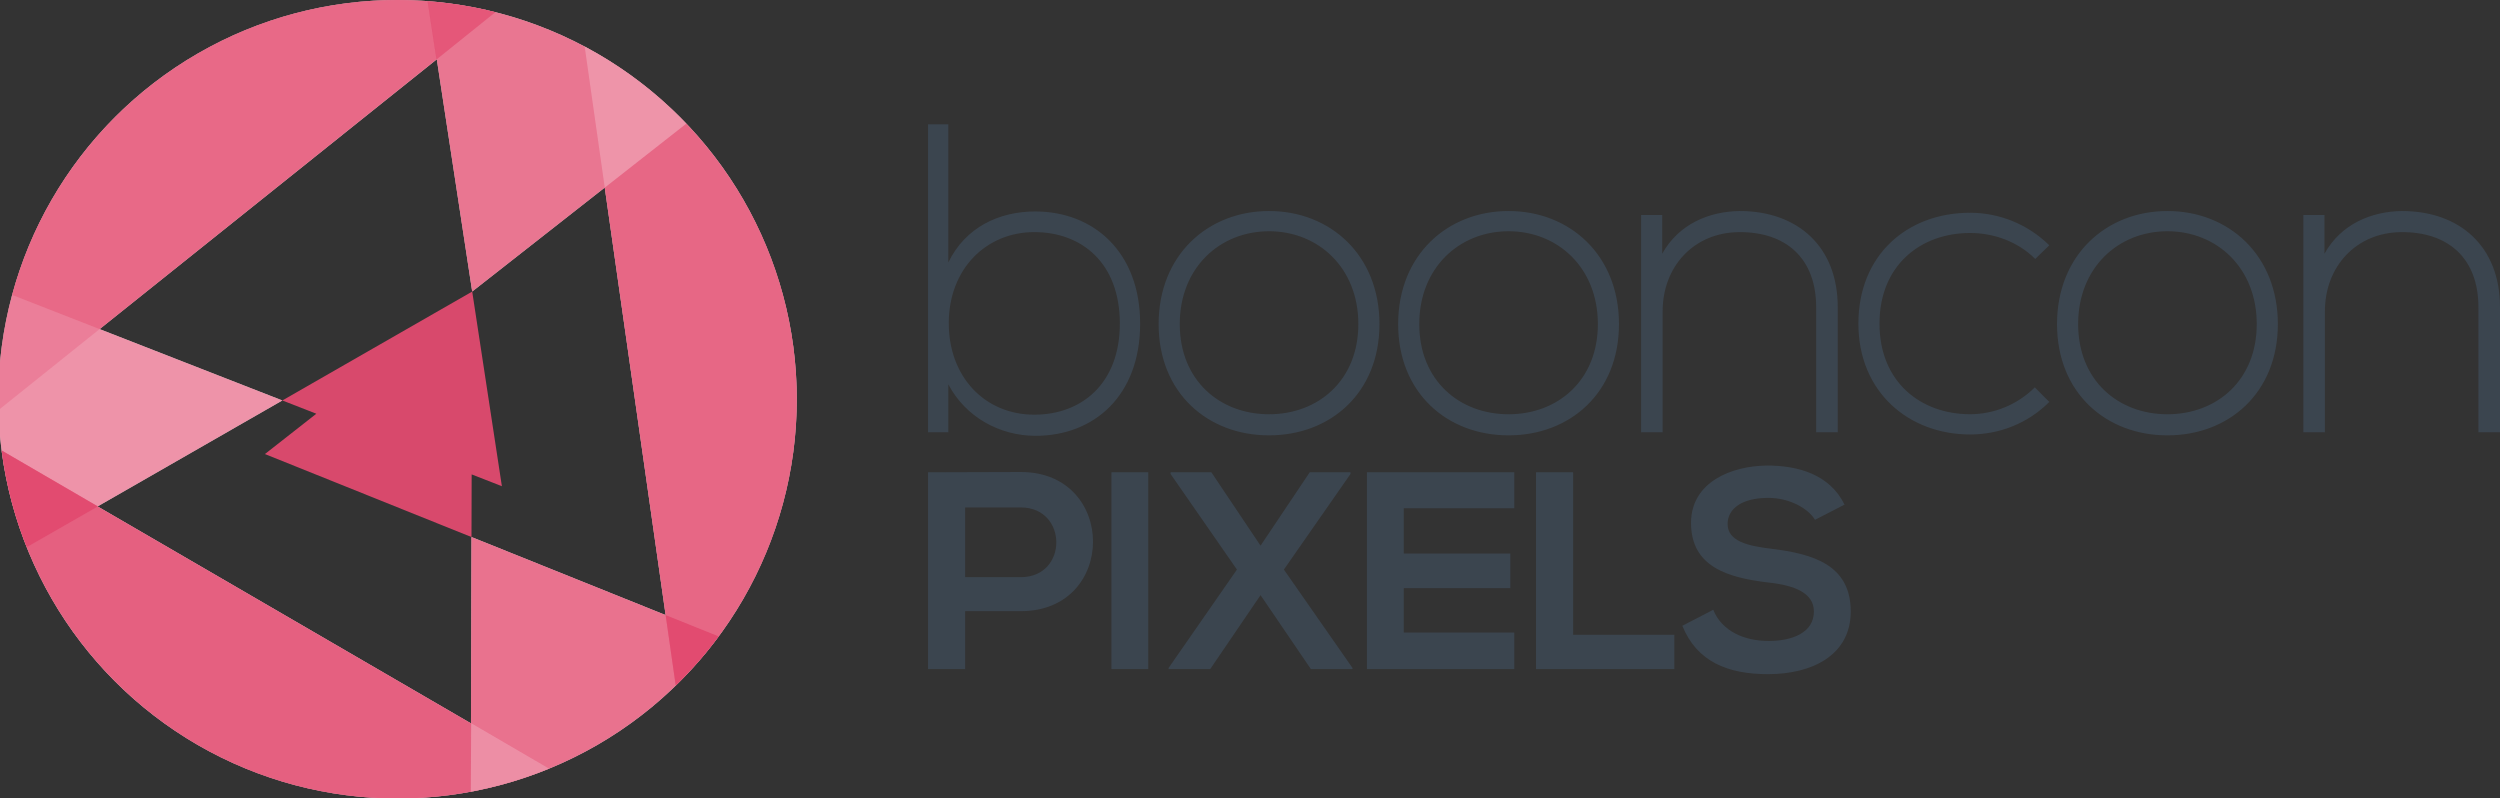 <svg xmlns="http://www.w3.org/2000/svg" xmlns:xlink="http://www.w3.org/1999/xlink" width="181.138" height="57.855"><rect width="100%" height="100%" fill="#333333" stroke="none"/><g><g fill="#3B454F"><path d="M68.711 9.01v10.008c1.228-2.549 3.683-3.697 6.29-3.697 4.234 0 7.608 2.933 7.608 8.128 0 5.228-3.344 8.128-7.577 8.128-2.578 0-5.062-1.339-6.321-3.729v3.474h-1.471v-22.312h1.471zm.032 14.407c0 3.92 2.639 6.629 6.197 6.629 3.405 0 6.198-2.231 6.198-6.599 0-4.431-2.793-6.63-6.198-6.63-3.497.001-6.197 2.679-6.197 6.6zM83.948 23.48c0-5.003 3.571-8.19 8-8.19 4.432 0 8.001 3.187 8.001 8.19 0 5.004-3.569 8.064-8.001 8.064-4.429 0-8-3.06-8-8.064zm14.471 0c0-4.079-2.901-6.725-6.471-6.725-3.569 0-6.469 2.646-6.469 6.725 0 4.08 2.9 6.535 6.469 6.535 3.571 0 6.471-2.455 6.471-6.535zM101.303 23.48c0-5.003 3.57-8.19 8-8.19 4.432 0 8 3.187 8 8.19 0 5.004-3.569 8.064-8 8.064-4.429 0-8-3.06-8-8.064zm14.471 0c0-4.079-2.9-6.725-6.471-6.725-3.57 0-6.47 2.646-6.47 6.725 0 4.08 2.9 6.535 6.47 6.535 3.571 0 6.471-2.455 6.471-6.535zM120.436 15.576v2.805c1.211-2.167 3.41-3.06 5.61-3.091 4.207 0 7.107 2.582 7.107 6.948v9.083h-1.562v-9.052c0-3.569-2.199-5.482-5.609-5.45-3.251.032-5.515 2.487-5.515 5.737v8.765h-1.562v-15.745h1.531zM148.483 29.122c-1.593 1.593-3.666 2.358-5.738 2.358-4.43 0-8.095-3.06-8.095-8.032 0-4.972 3.538-8.032 8.095-8.032 2.072 0 4.145.796 5.738 2.358l-1.02.988c-1.274-1.275-3.029-1.881-4.718-1.881-3.569 0-6.566 2.327-6.566 6.566 0 4.24 2.997 6.566 6.566 6.566 1.689 0 3.411-.669 4.686-1.945l1.052 1.054zM149.042 23.48c0-5.003 3.57-8.19 8-8.19 4.431 0 8 3.187 8 8.19 0 5.004-3.57 8.064-8 8.064s-8-3.06-8-8.064zm14.471 0c0-4.079-2.901-6.725-6.471-6.725s-6.47 2.646-6.47 6.725c0 4.08 2.9 6.535 6.47 6.535s6.471-2.455 6.471-6.535zM168.42 15.576v2.805c1.212-2.167 3.411-3.06 5.61-3.091 4.208 0 7.107 2.582 7.107 6.948v9.083h-1.562v-9.052c0-3.569-2.199-5.482-5.609-5.45-3.251.032-5.514 2.487-5.514 5.737v8.765h-1.562v-15.745h1.53zM73.962 44.282h-4.034v4.196h-2.688v-14.258l6.722-.021c6.966 0 6.986 10.083 0 10.083zm-4.034-2.464h4.034c3.442 0 3.422-5.051 0-5.051h-4.034v5.051zM80.53 48.479v-14.259h2.668v14.259h-2.668zM94.898 34.22h2.953v.122l-4.827 6.926 4.971 7.129v.081h-3.015l-3.646-5.357-3.647 5.357h-3.015v-.081l4.951-7.129-4.808-6.926v-.122h2.955l3.564 5.317 3.564-5.317zM109.716 48.479h-10.674v-14.259h10.675v2.607h-8.006v3.28h7.72v2.505h-7.72v3.219h8.006v2.648zM113.981 34.22v11.774h7.333v2.484h-10.022v-14.258h2.689zM131.508 37.663c-.488-.815-1.833-1.589-3.381-1.589-1.996 0-2.953.835-2.953 1.895 0 1.243 1.466 1.589 3.177 1.792 2.974.367 5.745 1.141 5.745 4.542 0 3.178-2.811 4.543-5.989 4.543-2.913 0-5.153-.896-6.213-3.504l2.24-1.161c.631 1.569 2.282 2.261 4.014 2.261 1.69 0 3.279-.59 3.279-2.139 0-1.344-1.406-1.894-3.3-2.097-2.913-.347-5.602-1.122-5.602-4.32 0-2.933 2.892-4.134 5.52-4.155 2.221 0 4.522.631 5.602 2.832l-2.139 1.1z"/></g><g><defs><path id="a" d="M28.803 0c-15.977 0-28.928 12.951-28.928 28.928s12.951 28.928 28.928 28.928 28.927-12.952 28.927-28.928-12.951-28.928-28.927-28.928zm5.359 38.913l-.037 13.502-27.056-15.72 13.388-7.68-13.241-5.17 24.432-19.55 2.565 16.826 9.604-7.532 4.412 30.978-14.067-5.654z"/></defs><clipPath id="b"><use xlink:href="#a" overflow="visible" opacity=".6"/></clipPath><circle clip-path="url(#b)" fill="#fff" cx="28.803" cy="28.928" r="28.928"/><circle opacity=".6" clip-path="url(#b)" fill="#E24B70" cx="28.803" cy="28.928" r="28.928"/><path fill="#E24B70" d="M52.073 46.11c3.554-4.805 5.658-10.747 5.658-17.183 0-7.747-3.051-14.776-8.009-19.969l-30.527 23.94 32.878 13.212z" opacity=".4" clip-path="url(#b)"/><path fill="#E24B70" d="M.879 21.37l35.485 13.857-5.356-35.135c-.729-.055-1.463-.092-2.205-.092-13.361 0-24.6 9.06-27.924 21.37z" opacity=".4" clip-path="url(#b)"/><path fill="#E24B70" d="M28.803 57.855c1.814 0 3.587-.175 5.309-.495l.1-36.235-32.279 18.517c4.258 10.67 14.68 18.213 26.87 18.213z" opacity=".4" clip-path="url(#b)"/><path opacity=".4" clip-path="url(#b)" fill="#E24B70" d="M30.98.09l3.216 21.044 15.526-12.175c-4.799-5.025-11.385-8.321-18.742-8.869z"/><path opacity=".35" clip-path="url(#b)" fill="#E24B70" d="M42.362 3.374l6.594 46.297c5.409-5.257 8.774-12.605 8.774-20.743 0-11.076-6.227-20.694-15.368-25.554z"/><path opacity=".3" clip-path="url(#b)" fill="#E24B70" d="M28.803 0c-15.977 0-28.928 12.951-28.928 28.928l.02.781 35.989-28.833c-2.266-.57-4.638-.876-7.081-.876z"/><path opacity=".5" clip-path="url(#b)" fill="#E24B70" d="M.121 32.642c1.824 14.221 13.965 25.214 28.682 25.214 3.883 0 7.584-.771 10.967-2.158l-39.649-23.056z"/><path opacity=".46" clip-path="url(#b)" fill="#E24B70" d="M34.111 57.361c7.333-1.361 13.695-5.481 17.962-11.251l-17.911-7.197-.051 18.448z"/><path clip-path="url(#b)" fill="#E24B70" d="M1.937 39.651l5.156-2.954-6.972-4.056c.313 2.446.931 4.795 1.816 7.01z"/><path opacity=".01" clip-path="url(#b)" fill="#fff" d="M-.105 29.709l7.321-5.85-6.336-2.492c-.651 2.411-1.005 4.944-1.005 7.561l.02.781z"/><path opacity=".3" clip-path="url(#b)" fill="#fff" d="M43.817 13.593l5.905-4.633c-2.131-2.232-4.612-4.125-7.36-5.586l1.455 10.219z"/><path opacity=".6" clip-path="url(#b)" fill="#E24B70" d="M35.896.879c-1.59-.4-3.233-.664-4.915-.789l.646 4.223 4.269-3.434z"/><path opacity=".3" clip-path="url(#b)" fill="#fff" d="M34.138 52.406l-.025 4.954c1.966-.365 3.862-.926 5.667-1.667l-5.642-3.287z"/><path clip-path="url(#b)" fill="#E24B70" d="M48.229 44.566l.732 5.099.001-.001c.549-.535 1.077-1.092 1.583-1.667l.093-.107c.5-.574.98-1.166 1.434-1.779l-3.843-1.545z"/><polygon opacity=".94" fill="#E24B70" points="36.364,35.228 34.213,21.121 34.197,21.134 20.457,29.016 22.92,29.977 19.195,32.898 34.162,38.913 34.174,34.373"/></g></g></svg>